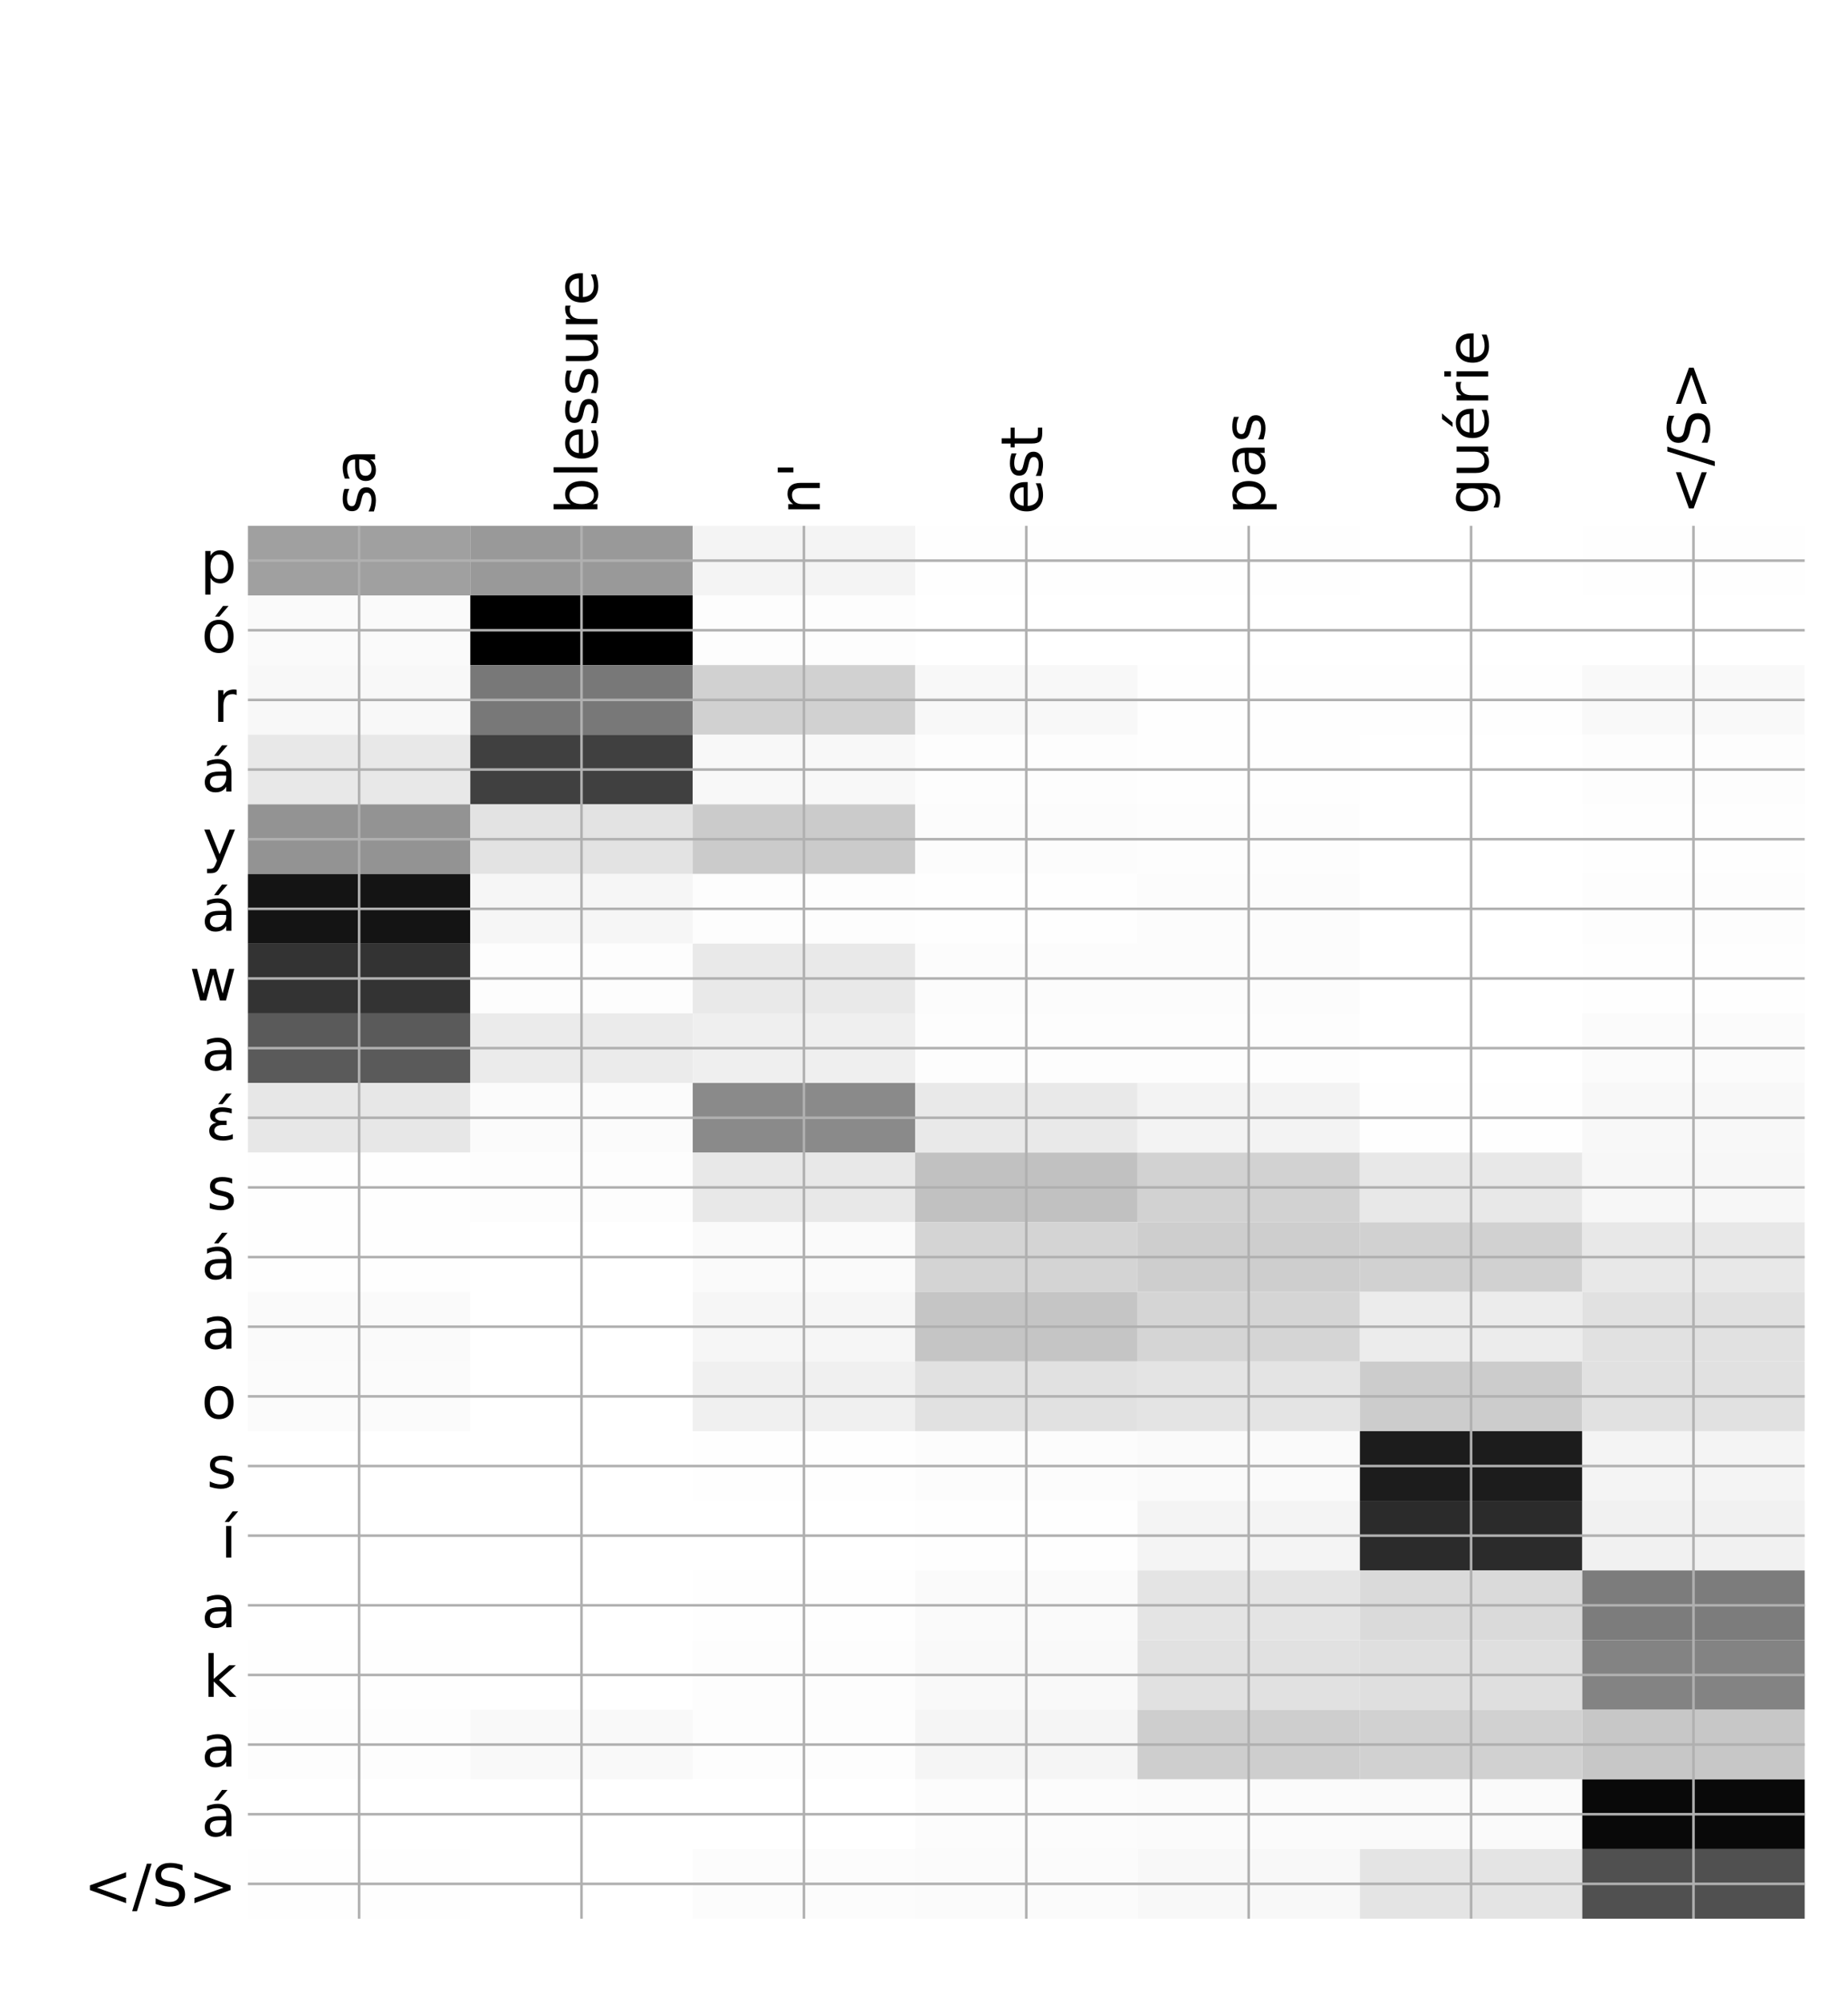 <?xml version="1.0" encoding="utf-8" standalone="no"?>
<!DOCTYPE svg PUBLIC "-//W3C//DTD SVG 1.1//EN"
  "http://www.w3.org/Graphics/SVG/1.1/DTD/svg11.dtd">
<!-- Created with matplotlib (http://matplotlib.org/) -->
<svg height="624pt" version="1.1" viewBox="0 0 576 624" width="576pt" xmlns="http://www.w3.org/2000/svg" xmlns:xlink="http://www.w3.org/1999/xlink">
 <defs>
  <style type="text/css">
*{stroke-linecap:butt;stroke-linejoin:round;}
  </style>
 </defs>
 <g id="figure_1">
  <g id="patch_1">
   <path d="M 0 624 
L 576 624 
L 576 0 
L 0 0 
z
" style="fill:#ffffff;"/>
  </g>
  <g id="axes_1">
   <g id="PolyCollection_1">
    <path clip-path="url(#p7e697a8b99)" d="M 77.275 163.782 
L 77.275 185.476 
L 146.593 185.476 
L 146.593 163.782 
L 77.275 163.782 
z
" style="fill:#a0a0a0;"/>
    <path clip-path="url(#p7e697a8b99)" d="M 146.593 163.782 
L 146.593 185.476 
L 215.911 185.476 
L 215.911 163.782 
L 146.593 163.782 
z
" style="fill:#999999;"/>
    <path clip-path="url(#p7e697a8b99)" d="M 215.911 163.782 
L 215.911 185.476 
L 285.229 185.476 
L 285.229 163.782 
L 215.911 163.782 
z
" style="fill:#f4f4f4;"/>
    <path clip-path="url(#p7e697a8b99)" d="M 285.229 163.782 
L 285.229 185.476 
L 354.546 185.476 
L 354.546 163.782 
L 285.229 163.782 
z
" style="fill:#fefefe;"/>
    <path clip-path="url(#p7e697a8b99)" d="M 354.546 163.782 
L 354.546 185.476 
L 423.864 185.476 
L 423.864 163.782 
L 354.546 163.782 
z
" style="fill:#fefefe;"/>
    <path clip-path="url(#p7e697a8b99)" d="M 423.864 163.782 
L 423.864 185.476 
L 493.182 185.476 
L 493.182 163.782 
L 423.864 163.782 
z
" style="fill:#ffffff;"/>
    <path clip-path="url(#p7e697a8b99)" d="M 493.182 163.782 
L 493.182 185.476 
L 562.5 185.476 
L 562.5 163.782 
L 493.182 163.782 
z
" style="fill:#fefefe;"/>
    <path clip-path="url(#p7e697a8b99)" d="M 77.275 185.476 
L 77.275 207.17 
L 146.593 207.17 
L 146.593 185.476 
L 77.275 185.476 
z
" style="fill:#fafafa;"/>
    <path clip-path="url(#p7e697a8b99)" d="M 146.593 185.476 
L 146.593 207.17 
L 215.911 207.17 
L 215.911 185.476 
L 146.593 185.476 
z
"/>
    <path clip-path="url(#p7e697a8b99)" d="M 215.911 185.476 
L 215.911 207.17 
L 285.229 207.17 
L 285.229 185.476 
L 215.911 185.476 
z
" style="fill:#fdfdfd;"/>
    <path clip-path="url(#p7e697a8b99)" d="M 285.229 185.476 
L 285.229 207.17 
L 354.546 207.17 
L 354.546 185.476 
L 285.229 185.476 
z
" style="fill:#ffffff;"/>
    <path clip-path="url(#p7e697a8b99)" d="M 354.546 185.476 
L 354.546 207.17 
L 423.864 207.17 
L 423.864 185.476 
L 354.546 185.476 
z
" style="fill:#ffffff;"/>
    <path clip-path="url(#p7e697a8b99)" d="M 423.864 185.476 
L 423.864 207.17 
L 493.182 207.17 
L 493.182 185.476 
L 423.864 185.476 
z
" style="fill:#ffffff;"/>
    <path clip-path="url(#p7e697a8b99)" d="M 493.182 185.476 
L 493.182 207.17 
L 562.5 207.17 
L 562.5 185.476 
L 493.182 185.476 
z
" style="fill:#ffffff;"/>
    <path clip-path="url(#p7e697a8b99)" d="M 77.275 207.17 
L 77.275 228.864 
L 146.593 228.864 
L 146.593 207.17 
L 77.275 207.17 
z
" style="fill:#f8f8f8;"/>
    <path clip-path="url(#p7e697a8b99)" d="M 146.593 207.17 
L 146.593 228.864 
L 215.911 228.864 
L 215.911 207.17 
L 146.593 207.17 
z
" style="fill:#787878;"/>
    <path clip-path="url(#p7e697a8b99)" d="M 215.911 207.17 
L 215.911 228.864 
L 285.229 228.864 
L 285.229 207.17 
L 215.911 207.17 
z
" style="fill:#d1d1d1;"/>
    <path clip-path="url(#p7e697a8b99)" d="M 285.229 207.17 
L 285.229 228.864 
L 354.546 228.864 
L 354.546 207.17 
L 285.229 207.17 
z
" style="fill:#f8f8f8;"/>
    <path clip-path="url(#p7e697a8b99)" d="M 354.546 207.17 
L 354.546 228.864 
L 423.864 228.864 
L 423.864 207.17 
L 354.546 207.17 
z
" style="fill:#fefefe;"/>
    <path clip-path="url(#p7e697a8b99)" d="M 423.864 207.17 
L 423.864 228.864 
L 493.182 228.864 
L 493.182 207.17 
L 423.864 207.17 
z
" style="fill:#fefefe;"/>
    <path clip-path="url(#p7e697a8b99)" d="M 493.182 207.17 
L 493.182 228.864 
L 562.5 228.864 
L 562.5 207.17 
L 493.182 207.17 
z
" style="fill:#f9f9f9;"/>
    <path clip-path="url(#p7e697a8b99)" d="M 77.275 228.864 
L 77.275 250.558 
L 146.593 250.558 
L 146.593 228.864 
L 77.275 228.864 
z
" style="fill:#e8e8e8;"/>
    <path clip-path="url(#p7e697a8b99)" d="M 146.593 228.864 
L 146.593 250.558 
L 215.911 250.558 
L 215.911 228.864 
L 146.593 228.864 
z
" style="fill:#404040;"/>
    <path clip-path="url(#p7e697a8b99)" d="M 215.911 228.864 
L 215.911 250.558 
L 285.229 250.558 
L 285.229 228.864 
L 215.911 228.864 
z
" style="fill:#f8f8f8;"/>
    <path clip-path="url(#p7e697a8b99)" d="M 285.229 228.864 
L 285.229 250.558 
L 354.546 250.558 
L 354.546 228.864 
L 285.229 228.864 
z
" style="fill:#fdfdfd;"/>
    <path clip-path="url(#p7e697a8b99)" d="M 354.546 228.864 
L 354.546 250.558 
L 423.864 250.558 
L 423.864 228.864 
L 354.546 228.864 
z
" style="fill:#fefefe;"/>
    <path clip-path="url(#p7e697a8b99)" d="M 423.864 228.864 
L 423.864 250.558 
L 493.182 250.558 
L 493.182 228.864 
L 423.864 228.864 
z
" style="fill:#ffffff;"/>
    <path clip-path="url(#p7e697a8b99)" d="M 493.182 228.864 
L 493.182 250.558 
L 562.5 250.558 
L 562.5 228.864 
L 493.182 228.864 
z
" style="fill:#fdfdfd;"/>
    <path clip-path="url(#p7e697a8b99)" d="M 77.275 250.558 
L 77.275 272.252 
L 146.593 272.252 
L 146.593 250.558 
L 77.275 250.558 
z
" style="fill:#939393;"/>
    <path clip-path="url(#p7e697a8b99)" d="M 146.593 250.558 
L 146.593 272.252 
L 215.911 272.252 
L 215.911 250.558 
L 146.593 250.558 
z
" style="fill:#e3e3e3;"/>
    <path clip-path="url(#p7e697a8b99)" d="M 215.911 250.558 
L 215.911 272.252 
L 285.229 272.252 
L 285.229 250.558 
L 215.911 250.558 
z
" style="fill:#cbcbcb;"/>
    <path clip-path="url(#p7e697a8b99)" d="M 285.229 250.558 
L 285.229 272.252 
L 354.546 272.252 
L 354.546 250.558 
L 285.229 250.558 
z
" style="fill:#fcfcfc;"/>
    <path clip-path="url(#p7e697a8b99)" d="M 354.546 250.558 
L 354.546 272.252 
L 423.864 272.252 
L 423.864 250.558 
L 354.546 250.558 
z
" style="fill:#fdfdfd;"/>
    <path clip-path="url(#p7e697a8b99)" d="M 423.864 250.558 
L 423.864 272.252 
L 493.182 272.252 
L 493.182 250.558 
L 423.864 250.558 
z
" style="fill:#ffffff;"/>
    <path clip-path="url(#p7e697a8b99)" d="M 493.182 250.558 
L 493.182 272.252 
L 562.5 272.252 
L 562.5 250.558 
L 493.182 250.558 
z
" style="fill:#fefefe;"/>
    <path clip-path="url(#p7e697a8b99)" d="M 77.275 272.252 
L 77.275 293.946 
L 146.593 293.946 
L 146.593 272.252 
L 77.275 272.252 
z
" style="fill:#141414;"/>
    <path clip-path="url(#p7e697a8b99)" d="M 146.593 272.252 
L 146.593 293.946 
L 215.911 293.946 
L 215.911 272.252 
L 146.593 272.252 
z
" style="fill:#f6f6f6;"/>
    <path clip-path="url(#p7e697a8b99)" d="M 215.911 272.252 
L 215.911 293.946 
L 285.229 293.946 
L 285.229 272.252 
L 215.911 272.252 
z
" style="fill:#fdfdfd;"/>
    <path clip-path="url(#p7e697a8b99)" d="M 285.229 272.252 
L 285.229 293.946 
L 354.546 293.946 
L 354.546 272.252 
L 285.229 272.252 
z
" style="fill:#fefefe;"/>
    <path clip-path="url(#p7e697a8b99)" d="M 354.546 272.252 
L 354.546 293.946 
L 423.864 293.946 
L 423.864 272.252 
L 354.546 272.252 
z
" style="fill:#fcfcfc;"/>
    <path clip-path="url(#p7e697a8b99)" d="M 423.864 272.252 
L 423.864 293.946 
L 493.182 293.946 
L 493.182 272.252 
L 423.864 272.252 
z
" style="fill:#ffffff;"/>
    <path clip-path="url(#p7e697a8b99)" d="M 493.182 272.252 
L 493.182 293.946 
L 562.5 293.946 
L 562.5 272.252 
L 493.182 272.252 
z
" style="fill:#fdfdfd;"/>
    <path clip-path="url(#p7e697a8b99)" d="M 77.275 293.946 
L 77.275 315.64 
L 146.593 315.64 
L 146.593 293.946 
L 77.275 293.946 
z
" style="fill:#333333;"/>
    <path clip-path="url(#p7e697a8b99)" d="M 146.593 293.946 
L 146.593 315.64 
L 215.911 315.64 
L 215.911 293.946 
L 146.593 293.946 
z
" style="fill:#fdfdfd;"/>
    <path clip-path="url(#p7e697a8b99)" d="M 215.911 293.946 
L 215.911 315.64 
L 285.229 315.64 
L 285.229 293.946 
L 215.911 293.946 
z
" style="fill:#e9e9e9;"/>
    <path clip-path="url(#p7e697a8b99)" d="M 285.229 293.946 
L 285.229 315.64 
L 354.546 315.64 
L 354.546 293.946 
L 285.229 293.946 
z
" style="fill:#fcfcfc;"/>
    <path clip-path="url(#p7e697a8b99)" d="M 354.546 293.946 
L 354.546 315.64 
L 423.864 315.64 
L 423.864 293.946 
L 354.546 293.946 
z
" style="fill:#fcfcfc;"/>
    <path clip-path="url(#p7e697a8b99)" d="M 423.864 293.946 
L 423.864 315.64 
L 493.182 315.64 
L 493.182 293.946 
L 423.864 293.946 
z
" style="fill:#ffffff;"/>
    <path clip-path="url(#p7e697a8b99)" d="M 493.182 293.946 
L 493.182 315.64 
L 562.5 315.64 
L 562.5 293.946 
L 493.182 293.946 
z
" style="fill:#fefefe;"/>
    <path clip-path="url(#p7e697a8b99)" d="M 77.275 315.64 
L 77.275 337.334 
L 146.593 337.334 
L 146.593 315.64 
L 77.275 315.64 
z
" style="fill:#5a5a5a;"/>
    <path clip-path="url(#p7e697a8b99)" d="M 146.593 315.64 
L 146.593 337.334 
L 215.911 337.334 
L 215.911 315.64 
L 146.593 315.64 
z
" style="fill:#ebebeb;"/>
    <path clip-path="url(#p7e697a8b99)" d="M 215.911 315.64 
L 215.911 337.334 
L 285.229 337.334 
L 285.229 315.64 
L 215.911 315.64 
z
" style="fill:#efefef;"/>
    <path clip-path="url(#p7e697a8b99)" d="M 285.229 315.64 
L 285.229 337.334 
L 354.546 337.334 
L 354.546 315.64 
L 285.229 315.64 
z
" style="fill:#fdfdfd;"/>
    <path clip-path="url(#p7e697a8b99)" d="M 354.546 315.64 
L 354.546 337.334 
L 423.864 337.334 
L 423.864 315.64 
L 354.546 315.64 
z
" style="fill:#fdfdfd;"/>
    <path clip-path="url(#p7e697a8b99)" d="M 423.864 315.64 
L 423.864 337.334 
L 493.182 337.334 
L 493.182 315.64 
L 423.864 315.64 
z
" style="fill:#ffffff;"/>
    <path clip-path="url(#p7e697a8b99)" d="M 493.182 315.64 
L 493.182 337.334 
L 562.5 337.334 
L 562.5 315.64 
L 493.182 315.64 
z
" style="fill:#fbfbfb;"/>
    <path clip-path="url(#p7e697a8b99)" d="M 77.275 337.334 
L 77.275 359.028 
L 146.593 359.028 
L 146.593 337.334 
L 77.275 337.334 
z
" style="fill:#e7e7e7;"/>
    <path clip-path="url(#p7e697a8b99)" d="M 146.593 337.334 
L 146.593 359.028 
L 215.911 359.028 
L 215.911 337.334 
L 146.593 337.334 
z
" style="fill:#fbfbfb;"/>
    <path clip-path="url(#p7e697a8b99)" d="M 215.911 337.334 
L 215.911 359.028 
L 285.229 359.028 
L 285.229 337.334 
L 215.911 337.334 
z
" style="fill:#8a8a8a;"/>
    <path clip-path="url(#p7e697a8b99)" d="M 285.229 337.334 
L 285.229 359.028 
L 354.546 359.028 
L 354.546 337.334 
L 285.229 337.334 
z
" style="fill:#e9e9e9;"/>
    <path clip-path="url(#p7e697a8b99)" d="M 354.546 337.334 
L 354.546 359.028 
L 423.864 359.028 
L 423.864 337.334 
L 354.546 337.334 
z
" style="fill:#f3f3f3;"/>
    <path clip-path="url(#p7e697a8b99)" d="M 423.864 337.334 
L 423.864 359.028 
L 493.182 359.028 
L 493.182 337.334 
L 423.864 337.334 
z
" style="fill:#fefefe;"/>
    <path clip-path="url(#p7e697a8b99)" d="M 493.182 337.334 
L 493.182 359.028 
L 562.5 359.028 
L 562.5 337.334 
L 493.182 337.334 
z
" style="fill:#f8f8f8;"/>
    <path clip-path="url(#p7e697a8b99)" d="M 77.275 359.028 
L 77.275 380.722 
L 146.593 380.722 
L 146.593 359.028 
L 77.275 359.028 
z
" style="fill:#fefefe;"/>
    <path clip-path="url(#p7e697a8b99)" d="M 146.593 359.028 
L 146.593 380.722 
L 215.911 380.722 
L 215.911 359.028 
L 146.593 359.028 
z
" style="fill:#fdfdfd;"/>
    <path clip-path="url(#p7e697a8b99)" d="M 215.911 359.028 
L 215.911 380.722 
L 285.229 380.722 
L 285.229 359.028 
L 215.911 359.028 
z
" style="fill:#e8e8e8;"/>
    <path clip-path="url(#p7e697a8b99)" d="M 285.229 359.028 
L 285.229 380.722 
L 354.546 380.722 
L 354.546 359.028 
L 285.229 359.028 
z
" style="fill:#c1c1c1;"/>
    <path clip-path="url(#p7e697a8b99)" d="M 354.546 359.028 
L 354.546 380.722 
L 423.864 380.722 
L 423.864 359.028 
L 354.546 359.028 
z
" style="fill:#d2d2d2;"/>
    <path clip-path="url(#p7e697a8b99)" d="M 423.864 359.028 
L 423.864 380.722 
L 493.182 380.722 
L 493.182 359.028 
L 423.864 359.028 
z
" style="fill:#e8e8e8;"/>
    <path clip-path="url(#p7e697a8b99)" d="M 493.182 359.028 
L 493.182 380.722 
L 562.5 380.722 
L 562.5 359.028 
L 493.182 359.028 
z
" style="fill:#f7f7f7;"/>
    <path clip-path="url(#p7e697a8b99)" d="M 77.275 380.722 
L 77.275 402.416 
L 146.593 402.416 
L 146.593 380.722 
L 77.275 380.722 
z
" style="fill:#fefefe;"/>
    <path clip-path="url(#p7e697a8b99)" d="M 146.593 380.722 
L 146.593 402.416 
L 215.911 402.416 
L 215.911 380.722 
L 146.593 380.722 
z
" style="fill:#ffffff;"/>
    <path clip-path="url(#p7e697a8b99)" d="M 215.911 380.722 
L 215.911 402.416 
L 285.229 402.416 
L 285.229 380.722 
L 215.911 380.722 
z
" style="fill:#fafafa;"/>
    <path clip-path="url(#p7e697a8b99)" d="M 285.229 380.722 
L 285.229 402.416 
L 354.546 402.416 
L 354.546 380.722 
L 285.229 380.722 
z
" style="fill:#d4d4d4;"/>
    <path clip-path="url(#p7e697a8b99)" d="M 354.546 380.722 
L 354.546 402.416 
L 423.864 402.416 
L 423.864 380.722 
L 354.546 380.722 
z
" style="fill:#cecece;"/>
    <path clip-path="url(#p7e697a8b99)" d="M 423.864 380.722 
L 423.864 402.416 
L 493.182 402.416 
L 493.182 380.722 
L 423.864 380.722 
z
" style="fill:#d1d1d1;"/>
    <path clip-path="url(#p7e697a8b99)" d="M 493.182 380.722 
L 493.182 402.416 
L 562.5 402.416 
L 562.5 380.722 
L 493.182 380.722 
z
" style="fill:#e8e8e8;"/>
    <path clip-path="url(#p7e697a8b99)" d="M 77.275 402.416 
L 77.275 424.11 
L 146.593 424.11 
L 146.593 402.416 
L 77.275 402.416 
z
" style="fill:#fafafa;"/>
    <path clip-path="url(#p7e697a8b99)" d="M 146.593 402.416 
L 146.593 424.11 
L 215.911 424.11 
L 215.911 402.416 
L 146.593 402.416 
z
" style="fill:#ffffff;"/>
    <path clip-path="url(#p7e697a8b99)" d="M 215.911 402.416 
L 215.911 424.11 
L 285.229 424.11 
L 285.229 402.416 
L 215.911 402.416 
z
" style="fill:#f6f6f6;"/>
    <path clip-path="url(#p7e697a8b99)" d="M 285.229 402.416 
L 285.229 424.11 
L 354.546 424.11 
L 354.546 402.416 
L 285.229 402.416 
z
" style="fill:#c5c5c5;"/>
    <path clip-path="url(#p7e697a8b99)" d="M 354.546 402.416 
L 354.546 424.11 
L 423.864 424.11 
L 423.864 402.416 
L 354.546 402.416 
z
" style="fill:#d5d5d5;"/>
    <path clip-path="url(#p7e697a8b99)" d="M 423.864 402.416 
L 423.864 424.11 
L 493.182 424.11 
L 493.182 402.416 
L 423.864 402.416 
z
" style="fill:#ececec;"/>
    <path clip-path="url(#p7e697a8b99)" d="M 493.182 402.416 
L 493.182 424.11 
L 562.5 424.11 
L 562.5 402.416 
L 493.182 402.416 
z
" style="fill:#e1e1e1;"/>
    <path clip-path="url(#p7e697a8b99)" d="M 77.275 424.11 
L 77.275 445.804 
L 146.593 445.804 
L 146.593 424.11 
L 77.275 424.11 
z
" style="fill:#fbfbfb;"/>
    <path clip-path="url(#p7e697a8b99)" d="M 146.593 424.11 
L 146.593 445.804 
L 215.911 445.804 
L 215.911 424.11 
L 146.593 424.11 
z
" style="fill:#ffffff;"/>
    <path clip-path="url(#p7e697a8b99)" d="M 215.911 424.11 
L 215.911 445.804 
L 285.229 445.804 
L 285.229 424.11 
L 215.911 424.11 
z
" style="fill:#f0f0f0;"/>
    <path clip-path="url(#p7e697a8b99)" d="M 285.229 424.11 
L 285.229 445.804 
L 354.546 445.804 
L 354.546 424.11 
L 285.229 424.11 
z
" style="fill:#e1e1e1;"/>
    <path clip-path="url(#p7e697a8b99)" d="M 354.546 424.11 
L 354.546 445.804 
L 423.864 445.804 
L 423.864 424.11 
L 354.546 424.11 
z
" style="fill:#e4e4e4;"/>
    <path clip-path="url(#p7e697a8b99)" d="M 423.864 424.11 
L 423.864 445.804 
L 493.182 445.804 
L 493.182 424.11 
L 423.864 424.11 
z
" style="fill:#cccccc;"/>
    <path clip-path="url(#p7e697a8b99)" d="M 493.182 424.11 
L 493.182 445.804 
L 562.5 445.804 
L 562.5 424.11 
L 493.182 424.11 
z
" style="fill:#e1e1e1;"/>
    <path clip-path="url(#p7e697a8b99)" d="M 77.275 445.804 
L 77.275 467.498 
L 146.593 467.498 
L 146.593 445.804 
L 77.275 445.804 
z
" style="fill:#ffffff;"/>
    <path clip-path="url(#p7e697a8b99)" d="M 146.593 445.804 
L 146.593 467.498 
L 215.911 467.498 
L 215.911 445.804 
L 146.593 445.804 
z
" style="fill:#ffffff;"/>
    <path clip-path="url(#p7e697a8b99)" d="M 215.911 445.804 
L 215.911 467.498 
L 285.229 467.498 
L 285.229 445.804 
L 215.911 445.804 
z
" style="fill:#fefefe;"/>
    <path clip-path="url(#p7e697a8b99)" d="M 285.229 445.804 
L 285.229 467.498 
L 354.546 467.498 
L 354.546 445.804 
L 285.229 445.804 
z
" style="fill:#fcfcfc;"/>
    <path clip-path="url(#p7e697a8b99)" d="M 354.546 445.804 
L 354.546 467.498 
L 423.864 467.498 
L 423.864 445.804 
L 354.546 445.804 
z
" style="fill:#fafafa;"/>
    <path clip-path="url(#p7e697a8b99)" d="M 423.864 445.804 
L 423.864 467.498 
L 493.182 467.498 
L 493.182 445.804 
L 423.864 445.804 
z
" style="fill:#1c1c1c;"/>
    <path clip-path="url(#p7e697a8b99)" d="M 493.182 445.804 
L 493.182 467.498 
L 562.5 467.498 
L 562.5 445.804 
L 493.182 445.804 
z
" style="fill:#f4f4f4;"/>
    <path clip-path="url(#p7e697a8b99)" d="M 77.275 467.498 
L 77.275 489.192 
L 146.593 489.192 
L 146.593 467.498 
L 77.275 467.498 
z
" style="fill:#ffffff;"/>
    <path clip-path="url(#p7e697a8b99)" d="M 146.593 467.498 
L 146.593 489.192 
L 215.911 489.192 
L 215.911 467.498 
L 146.593 467.498 
z
" style="fill:#ffffff;"/>
    <path clip-path="url(#p7e697a8b99)" d="M 215.911 467.498 
L 215.911 489.192 
L 285.229 489.192 
L 285.229 467.498 
L 215.911 467.498 
z
" style="fill:#ffffff;"/>
    <path clip-path="url(#p7e697a8b99)" d="M 285.229 467.498 
L 285.229 489.192 
L 354.546 489.192 
L 354.546 467.498 
L 285.229 467.498 
z
" style="fill:#fefefe;"/>
    <path clip-path="url(#p7e697a8b99)" d="M 354.546 467.498 
L 354.546 489.192 
L 423.864 489.192 
L 423.864 467.498 
L 354.546 467.498 
z
" style="fill:#f4f4f4;"/>
    <path clip-path="url(#p7e697a8b99)" d="M 423.864 467.498 
L 423.864 489.192 
L 493.182 489.192 
L 493.182 467.498 
L 423.864 467.498 
z
" style="fill:#2b2b2b;"/>
    <path clip-path="url(#p7e697a8b99)" d="M 493.182 467.498 
L 493.182 489.192 
L 562.5 489.192 
L 562.5 467.498 
L 493.182 467.498 
z
" style="fill:#f1f1f1;"/>
    <path clip-path="url(#p7e697a8b99)" d="M 77.275 489.192 
L 77.275 510.886 
L 146.593 510.886 
L 146.593 489.192 
L 77.275 489.192 
z
" style="fill:#ffffff;"/>
    <path clip-path="url(#p7e697a8b99)" d="M 146.593 489.192 
L 146.593 510.886 
L 215.911 510.886 
L 215.911 489.192 
L 146.593 489.192 
z
" style="fill:#ffffff;"/>
    <path clip-path="url(#p7e697a8b99)" d="M 215.911 489.192 
L 215.911 510.886 
L 285.229 510.886 
L 285.229 489.192 
L 215.911 489.192 
z
" style="fill:#fefefe;"/>
    <path clip-path="url(#p7e697a8b99)" d="M 285.229 489.192 
L 285.229 510.886 
L 354.546 510.886 
L 354.546 489.192 
L 285.229 489.192 
z
" style="fill:#fafafa;"/>
    <path clip-path="url(#p7e697a8b99)" d="M 354.546 489.192 
L 354.546 510.886 
L 423.864 510.886 
L 423.864 489.192 
L 354.546 489.192 
z
" style="fill:#e4e4e4;"/>
    <path clip-path="url(#p7e697a8b99)" d="M 423.864 489.192 
L 423.864 510.886 
L 493.182 510.886 
L 493.182 489.192 
L 423.864 489.192 
z
" style="fill:#dadada;"/>
    <path clip-path="url(#p7e697a8b99)" d="M 493.182 489.192 
L 493.182 510.886 
L 562.5 510.886 
L 562.5 489.192 
L 493.182 489.192 
z
" style="fill:#7c7c7c;"/>
    <path clip-path="url(#p7e697a8b99)" d="M 77.275 510.886 
L 77.275 532.58 
L 146.593 532.58 
L 146.593 510.886 
L 77.275 510.886 
z
" style="fill:#fefefe;"/>
    <path clip-path="url(#p7e697a8b99)" d="M 146.593 510.886 
L 146.593 532.58 
L 215.911 532.58 
L 215.911 510.886 
L 146.593 510.886 
z
" style="fill:#ffffff;"/>
    <path clip-path="url(#p7e697a8b99)" d="M 215.911 510.886 
L 215.911 532.58 
L 285.229 532.58 
L 285.229 510.886 
L 215.911 510.886 
z
" style="fill:#fdfdfd;"/>
    <path clip-path="url(#p7e697a8b99)" d="M 285.229 510.886 
L 285.229 532.58 
L 354.546 532.58 
L 354.546 510.886 
L 285.229 510.886 
z
" style="fill:#f9f9f9;"/>
    <path clip-path="url(#p7e697a8b99)" d="M 354.546 510.886 
L 354.546 532.58 
L 423.864 532.58 
L 423.864 510.886 
L 354.546 510.886 
z
" style="fill:#e1e1e1;"/>
    <path clip-path="url(#p7e697a8b99)" d="M 423.864 510.886 
L 423.864 532.58 
L 493.182 532.58 
L 493.182 510.886 
L 423.864 510.886 
z
" style="fill:#dfdfdf;"/>
    <path clip-path="url(#p7e697a8b99)" d="M 493.182 510.886 
L 493.182 532.58 
L 562.5 532.58 
L 562.5 510.886 
L 493.182 510.886 
z
" style="fill:#838383;"/>
    <path clip-path="url(#p7e697a8b99)" d="M 77.275 532.58 
L 77.275 554.274 
L 146.593 554.274 
L 146.593 532.58 
L 77.275 532.58 
z
" style="fill:#fdfdfd;"/>
    <path clip-path="url(#p7e697a8b99)" d="M 146.593 532.58 
L 146.593 554.274 
L 215.911 554.274 
L 215.911 532.58 
L 146.593 532.58 
z
" style="fill:#f9f9f9;"/>
    <path clip-path="url(#p7e697a8b99)" d="M 215.911 532.58 
L 215.911 554.274 
L 285.229 554.274 
L 285.229 532.58 
L 215.911 532.58 
z
" style="fill:#fdfdfd;"/>
    <path clip-path="url(#p7e697a8b99)" d="M 285.229 532.58 
L 285.229 554.274 
L 354.546 554.274 
L 354.546 532.58 
L 285.229 532.58 
z
" style="fill:#f5f5f5;"/>
    <path clip-path="url(#p7e697a8b99)" d="M 354.546 532.58 
L 354.546 554.274 
L 423.864 554.274 
L 423.864 532.58 
L 354.546 532.58 
z
" style="fill:#cecece;"/>
    <path clip-path="url(#p7e697a8b99)" d="M 423.864 532.58 
L 423.864 554.274 
L 493.182 554.274 
L 493.182 532.58 
L 423.864 532.58 
z
" style="fill:#d1d1d1;"/>
    <path clip-path="url(#p7e697a8b99)" d="M 493.182 532.58 
L 493.182 554.274 
L 562.5 554.274 
L 562.5 532.58 
L 493.182 532.58 
z
" style="fill:#c7c7c7;"/>
    <path clip-path="url(#p7e697a8b99)" d="M 77.275 554.274 
L 77.275 575.968 
L 146.593 575.968 
L 146.593 554.274 
L 77.275 554.274 
z
" style="fill:#ffffff;"/>
    <path clip-path="url(#p7e697a8b99)" d="M 146.593 554.274 
L 146.593 575.968 
L 215.911 575.968 
L 215.911 554.274 
L 146.593 554.274 
z
" style="fill:#ffffff;"/>
    <path clip-path="url(#p7e697a8b99)" d="M 215.911 554.274 
L 215.911 575.968 
L 285.229 575.968 
L 285.229 554.274 
L 215.911 554.274 
z
" style="fill:#ffffff;"/>
    <path clip-path="url(#p7e697a8b99)" d="M 285.229 554.274 
L 285.229 575.968 
L 354.546 575.968 
L 354.546 554.274 
L 285.229 554.274 
z
" style="fill:#fcfcfc;"/>
    <path clip-path="url(#p7e697a8b99)" d="M 354.546 554.274 
L 354.546 575.968 
L 423.864 575.968 
L 423.864 554.274 
L 354.546 554.274 
z
" style="fill:#fbfbfb;"/>
    <path clip-path="url(#p7e697a8b99)" d="M 423.864 554.274 
L 423.864 575.968 
L 493.182 575.968 
L 493.182 554.274 
L 423.864 554.274 
z
" style="fill:#fafafa;"/>
    <path clip-path="url(#p7e697a8b99)" d="M 493.182 554.274 
L 493.182 575.968 
L 562.5 575.968 
L 562.5 554.274 
L 493.182 554.274 
z
" style="fill:#090909;"/>
    <path clip-path="url(#p7e697a8b99)" d="M 77.275 575.968 
L 77.275 597.662 
L 146.593 597.662 
L 146.593 575.968 
L 77.275 575.968 
z
" style="fill:#fefefe;"/>
    <path clip-path="url(#p7e697a8b99)" d="M 146.593 575.968 
L 146.593 597.662 
L 215.911 597.662 
L 215.911 575.968 
L 146.593 575.968 
z
" style="fill:#ffffff;"/>
    <path clip-path="url(#p7e697a8b99)" d="M 215.911 575.968 
L 215.911 597.662 
L 285.229 597.662 
L 285.229 575.968 
L 215.911 575.968 
z
" style="fill:#fcfcfc;"/>
    <path clip-path="url(#p7e697a8b99)" d="M 285.229 575.968 
L 285.229 597.662 
L 354.546 597.662 
L 354.546 575.968 
L 285.229 575.968 
z
" style="fill:#fbfbfb;"/>
    <path clip-path="url(#p7e697a8b99)" d="M 354.546 575.968 
L 354.546 597.662 
L 423.864 597.662 
L 423.864 575.968 
L 354.546 575.968 
z
" style="fill:#f8f8f8;"/>
    <path clip-path="url(#p7e697a8b99)" d="M 423.864 575.968 
L 423.864 597.662 
L 493.182 597.662 
L 493.182 575.968 
L 423.864 575.968 
z
" style="fill:#e4e4e4;"/>
    <path clip-path="url(#p7e697a8b99)" d="M 493.182 575.968 
L 493.182 597.662 
L 562.5 597.662 
L 562.5 575.968 
L 493.182 575.968 
z
" style="fill:#505050;"/>
   </g>
   <g id="matplotlib.axis_1">
    <g id="xtick_1">
     <g id="line2d_1">
      <path clip-path="url(#p7e697a8b99)" d="M 111.934 597.662 
L 111.934 163.782 
" style="fill:none;stroke:#b0b0b0;stroke-linecap:square;stroke-width:0.8;"/>
     </g>
     <g id="line2d_2"/>
     <g id="text_1">
      <!-- sa -->
      <defs>
       <path d="M 44.281 53.078 
L 44.281 44.578 
Q 40.484 46.531 36.375 47.5 
Q 32.281 48.484 27.875 48.484 
Q 21.188 48.484 17.844 46.438 
Q 14.5 44.391 14.5 40.281 
Q 14.5 37.156 16.891 35.375 
Q 19.281 33.594 26.516 31.984 
L 29.594 31.297 
Q 39.156 29.25 43.188 25.516 
Q 47.219 21.781 47.219 15.094 
Q 47.219 7.469 41.188 3.016 
Q 35.156 -1.422 24.609 -1.422 
Q 20.219 -1.422 15.453 -0.562 
Q 10.688 0.297 5.422 2 
L 5.422 11.281 
Q 10.406 8.688 15.234 7.391 
Q 20.062 6.109 24.812 6.109 
Q 31.156 6.109 34.562 8.281 
Q 37.984 10.453 37.984 14.406 
Q 37.984 18.062 35.516 20.016 
Q 33.062 21.969 24.703 23.781 
L 21.578 24.516 
Q 13.234 26.266 9.516 29.906 
Q 5.812 33.547 5.812 39.891 
Q 5.812 47.609 11.281 51.797 
Q 16.75 56 26.812 56 
Q 31.781 56 36.172 55.266 
Q 40.578 54.547 44.281 53.078 
z
" id="DejaVuSans-73"/>
       <path d="M 34.281 27.484 
Q 23.391 27.484 19.188 25 
Q 14.984 22.516 14.984 16.5 
Q 14.984 11.719 18.141 8.906 
Q 21.297 6.109 26.703 6.109 
Q 34.188 6.109 38.703 11.406 
Q 43.219 16.703 43.219 25.484 
L 43.219 27.484 
z
M 52.203 31.203 
L 52.203 0 
L 43.219 0 
L 43.219 8.297 
Q 40.141 3.328 35.547 0.953 
Q 30.953 -1.422 24.312 -1.422 
Q 15.922 -1.422 10.953 3.297 
Q 6 8.016 6 15.922 
Q 6 25.141 12.172 29.828 
Q 18.359 34.516 30.609 34.516 
L 43.219 34.516 
L 43.219 35.406 
Q 43.219 41.609 39.141 45 
Q 35.062 48.391 27.688 48.391 
Q 23 48.391 18.547 47.266 
Q 14.109 46.141 10.016 43.891 
L 10.016 52.203 
Q 14.938 54.109 19.578 55.047 
Q 24.219 56 28.609 56 
Q 40.484 56 46.344 49.844 
Q 52.203 43.703 52.203 31.203 
z
" id="DejaVuSans-61"/>
      </defs>
      <g transform="translate(116.901 160.282)rotate(-90)scale(0.18 -0.18)">
       <use xlink:href="#DejaVuSans-73"/>
       <use x="52.1" xlink:href="#DejaVuSans-61"/>
      </g>
     </g>
    </g>
    <g id="xtick_2">
     <g id="line2d_3">
      <path clip-path="url(#p7e697a8b99)" d="M 181.252 597.662 
L 181.252 163.782 
" style="fill:none;stroke:#b0b0b0;stroke-linecap:square;stroke-width:0.8;"/>
     </g>
     <g id="line2d_4"/>
     <g id="text_2">
      <!-- blessure -->
      <defs>
       <path d="M 48.688 27.297 
Q 48.688 37.203 44.609 42.844 
Q 40.531 48.484 33.406 48.484 
Q 26.266 48.484 22.188 42.844 
Q 18.109 37.203 18.109 27.297 
Q 18.109 17.391 22.188 11.75 
Q 26.266 6.109 33.406 6.109 
Q 40.531 6.109 44.609 11.75 
Q 48.688 17.391 48.688 27.297 
z
M 18.109 46.391 
Q 20.953 51.266 25.266 53.625 
Q 29.594 56 35.594 56 
Q 45.562 56 51.781 48.094 
Q 58.016 40.188 58.016 27.297 
Q 58.016 14.406 51.781 6.484 
Q 45.562 -1.422 35.594 -1.422 
Q 29.594 -1.422 25.266 0.953 
Q 20.953 3.328 18.109 8.203 
L 18.109 0 
L 9.078 0 
L 9.078 75.984 
L 18.109 75.984 
z
" id="DejaVuSans-62"/>
       <path d="M 9.422 75.984 
L 18.406 75.984 
L 18.406 0 
L 9.422 0 
z
" id="DejaVuSans-6c"/>
       <path d="M 56.203 29.594 
L 56.203 25.203 
L 14.891 25.203 
Q 15.484 15.922 20.484 11.062 
Q 25.484 6.203 34.422 6.203 
Q 39.594 6.203 44.453 7.469 
Q 49.312 8.734 54.109 11.281 
L 54.109 2.781 
Q 49.266 0.734 44.188 -0.344 
Q 39.109 -1.422 33.891 -1.422 
Q 20.797 -1.422 13.156 6.188 
Q 5.516 13.812 5.516 26.812 
Q 5.516 40.234 12.766 48.109 
Q 20.016 56 32.328 56 
Q 43.359 56 49.781 48.891 
Q 56.203 41.797 56.203 29.594 
z
M 47.219 32.234 
Q 47.125 39.594 43.094 43.984 
Q 39.062 48.391 32.422 48.391 
Q 24.906 48.391 20.391 44.141 
Q 15.875 39.891 15.188 32.172 
z
" id="DejaVuSans-65"/>
       <path d="M 8.5 21.578 
L 8.5 54.688 
L 17.484 54.688 
L 17.484 21.922 
Q 17.484 14.156 20.5 10.266 
Q 23.531 6.391 29.594 6.391 
Q 36.859 6.391 41.078 11.031 
Q 45.312 15.672 45.312 23.688 
L 45.312 54.688 
L 54.297 54.688 
L 54.297 0 
L 45.312 0 
L 45.312 8.406 
Q 42.047 3.422 37.719 1 
Q 33.406 -1.422 27.688 -1.422 
Q 18.266 -1.422 13.375 4.438 
Q 8.5 10.297 8.5 21.578 
z
M 31.109 56 
z
" id="DejaVuSans-75"/>
       <path d="M 41.109 46.297 
Q 39.594 47.172 37.812 47.578 
Q 36.031 48 33.891 48 
Q 26.266 48 22.188 43.047 
Q 18.109 38.094 18.109 28.812 
L 18.109 0 
L 9.078 0 
L 9.078 54.688 
L 18.109 54.688 
L 18.109 46.188 
Q 20.953 51.172 25.484 53.578 
Q 30.031 56 36.531 56 
Q 37.453 56 38.578 55.875 
Q 39.703 55.766 41.062 55.516 
z
" id="DejaVuSans-72"/>
      </defs>
      <g transform="translate(186.219 160.282)rotate(-90)scale(0.18 -0.18)">
       <use xlink:href="#DejaVuSans-62"/>
       <use x="63.477" xlink:href="#DejaVuSans-6c"/>
       <use x="91.26" xlink:href="#DejaVuSans-65"/>
       <use x="152.783" xlink:href="#DejaVuSans-73"/>
       <use x="204.883" xlink:href="#DejaVuSans-73"/>
       <use x="256.982" xlink:href="#DejaVuSans-75"/>
       <use x="320.361" xlink:href="#DejaVuSans-72"/>
       <use x="361.443" xlink:href="#DejaVuSans-65"/>
      </g>
     </g>
    </g>
    <g id="xtick_3">
     <g id="line2d_5">
      <path clip-path="url(#p7e697a8b99)" d="M 250.57 597.662 
L 250.57 163.782 
" style="fill:none;stroke:#b0b0b0;stroke-linecap:square;stroke-width:0.8;"/>
     </g>
     <g id="line2d_6"/>
     <g id="text_3">
      <!-- n' -->
      <defs>
       <path d="M 54.891 33.016 
L 54.891 0 
L 45.906 0 
L 45.906 32.719 
Q 45.906 40.484 42.875 44.328 
Q 39.844 48.188 33.797 48.188 
Q 26.516 48.188 22.312 43.547 
Q 18.109 38.922 18.109 30.906 
L 18.109 0 
L 9.078 0 
L 9.078 54.688 
L 18.109 54.688 
L 18.109 46.188 
Q 21.344 51.125 25.703 53.562 
Q 30.078 56 35.797 56 
Q 45.219 56 50.047 50.172 
Q 54.891 44.344 54.891 33.016 
z
" id="DejaVuSans-6e"/>
       <path d="M 17.922 72.906 
L 17.922 45.797 
L 9.625 45.797 
L 9.625 72.906 
z
" id="DejaVuSans-27"/>
      </defs>
      <g transform="translate(255.537 160.282)rotate(-90)scale(0.18 -0.18)">
       <use xlink:href="#DejaVuSans-6e"/>
       <use x="63.379" xlink:href="#DejaVuSans-27"/>
      </g>
     </g>
    </g>
    <g id="xtick_4">
     <g id="line2d_7">
      <path clip-path="url(#p7e697a8b99)" d="M 319.887 597.662 
L 319.887 163.782 
" style="fill:none;stroke:#b0b0b0;stroke-linecap:square;stroke-width:0.8;"/>
     </g>
     <g id="line2d_8"/>
     <g id="text_4">
      <!-- est -->
      <defs>
       <path d="M 18.312 70.219 
L 18.312 54.688 
L 36.812 54.688 
L 36.812 47.703 
L 18.312 47.703 
L 18.312 18.016 
Q 18.312 11.328 20.141 9.422 
Q 21.969 7.516 27.594 7.516 
L 36.812 7.516 
L 36.812 0 
L 27.594 0 
Q 17.188 0 13.234 3.875 
Q 9.281 7.766 9.281 18.016 
L 9.281 47.703 
L 2.688 47.703 
L 2.688 54.688 
L 9.281 54.688 
L 9.281 70.219 
z
" id="DejaVuSans-74"/>
      </defs>
      <g transform="translate(324.854 160.282)rotate(-90)scale(0.18 -0.18)">
       <use xlink:href="#DejaVuSans-65"/>
       <use x="61.523" xlink:href="#DejaVuSans-73"/>
       <use x="113.623" xlink:href="#DejaVuSans-74"/>
      </g>
     </g>
    </g>
    <g id="xtick_5">
     <g id="line2d_9">
      <path clip-path="url(#p7e697a8b99)" d="M 389.205 597.662 
L 389.205 163.782 
" style="fill:none;stroke:#b0b0b0;stroke-linecap:square;stroke-width:0.8;"/>
     </g>
     <g id="line2d_10"/>
     <g id="text_5">
      <!-- pas -->
      <defs>
       <path d="M 18.109 8.203 
L 18.109 -20.797 
L 9.078 -20.797 
L 9.078 54.688 
L 18.109 54.688 
L 18.109 46.391 
Q 20.953 51.266 25.266 53.625 
Q 29.594 56 35.594 56 
Q 45.562 56 51.781 48.094 
Q 58.016 40.188 58.016 27.297 
Q 58.016 14.406 51.781 6.484 
Q 45.562 -1.422 35.594 -1.422 
Q 29.594 -1.422 25.266 0.953 
Q 20.953 3.328 18.109 8.203 
z
M 48.688 27.297 
Q 48.688 37.203 44.609 42.844 
Q 40.531 48.484 33.406 48.484 
Q 26.266 48.484 22.188 42.844 
Q 18.109 37.203 18.109 27.297 
Q 18.109 17.391 22.188 11.75 
Q 26.266 6.109 33.406 6.109 
Q 40.531 6.109 44.609 11.75 
Q 48.688 17.391 48.688 27.297 
z
" id="DejaVuSans-70"/>
      </defs>
      <g transform="translate(394.172 160.282)rotate(-90)scale(0.18 -0.18)">
       <use xlink:href="#DejaVuSans-70"/>
       <use x="63.477" xlink:href="#DejaVuSans-61"/>
       <use x="124.756" xlink:href="#DejaVuSans-73"/>
      </g>
     </g>
    </g>
    <g id="xtick_6">
     <g id="line2d_11">
      <path clip-path="url(#p7e697a8b99)" d="M 458.523 597.662 
L 458.523 163.782 
" style="fill:none;stroke:#b0b0b0;stroke-linecap:square;stroke-width:0.8;"/>
     </g>
     <g id="line2d_12"/>
     <g id="text_6">
      <!-- guérie -->
      <defs>
       <path d="M 45.406 27.984 
Q 45.406 37.75 41.375 43.109 
Q 37.359 48.484 30.078 48.484 
Q 22.859 48.484 18.828 43.109 
Q 14.797 37.75 14.797 27.984 
Q 14.797 18.266 18.828 12.891 
Q 22.859 7.516 30.078 7.516 
Q 37.359 7.516 41.375 12.891 
Q 45.406 18.266 45.406 27.984 
z
M 54.391 6.781 
Q 54.391 -7.172 48.188 -13.984 
Q 42 -20.797 29.203 -20.797 
Q 24.469 -20.797 20.266 -20.094 
Q 16.062 -19.391 12.109 -17.922 
L 12.109 -9.188 
Q 16.062 -11.328 19.922 -12.344 
Q 23.781 -13.375 27.781 -13.375 
Q 36.625 -13.375 41.016 -8.766 
Q 45.406 -4.156 45.406 5.172 
L 45.406 9.625 
Q 42.625 4.781 38.281 2.391 
Q 33.938 0 27.875 0 
Q 17.828 0 11.672 7.656 
Q 5.516 15.328 5.516 27.984 
Q 5.516 40.672 11.672 48.328 
Q 17.828 56 27.875 56 
Q 33.938 56 38.281 53.609 
Q 42.625 51.219 45.406 46.391 
L 45.406 54.688 
L 54.391 54.688 
z
" id="DejaVuSans-67"/>
       <path d="M 56.203 29.594 
L 56.203 25.203 
L 14.891 25.203 
Q 15.484 15.922 20.484 11.062 
Q 25.484 6.203 34.422 6.203 
Q 39.594 6.203 44.453 7.469 
Q 49.312 8.734 54.109 11.281 
L 54.109 2.781 
Q 49.266 0.734 44.188 -0.344 
Q 39.109 -1.422 33.891 -1.422 
Q 20.797 -1.422 13.156 6.188 
Q 5.516 13.812 5.516 26.812 
Q 5.516 40.234 12.766 48.109 
Q 20.016 56 32.328 56 
Q 43.359 56 49.781 48.891 
Q 56.203 41.797 56.203 29.594 
z
M 47.219 32.234 
Q 47.125 39.594 43.094 43.984 
Q 39.062 48.391 32.422 48.391 
Q 24.906 48.391 20.391 44.141 
Q 15.875 39.891 15.188 32.172 
z
M 38.531 79.984 
L 48.25 79.984 
L 32.344 61.625 
L 24.859 61.625 
z
" id="DejaVuSans-e9"/>
       <path d="M 9.422 54.688 
L 18.406 54.688 
L 18.406 0 
L 9.422 0 
z
M 9.422 75.984 
L 18.406 75.984 
L 18.406 64.594 
L 9.422 64.594 
z
" id="DejaVuSans-69"/>
      </defs>
      <g transform="translate(463.85 160.282)rotate(-90)scale(0.18 -0.18)">
       <use xlink:href="#DejaVuSans-67"/>
       <use x="63.477" xlink:href="#DejaVuSans-75"/>
       <use x="126.855" xlink:href="#DejaVuSans-e9"/>
       <use x="188.379" xlink:href="#DejaVuSans-72"/>
       <use x="229.492" xlink:href="#DejaVuSans-69"/>
       <use x="257.275" xlink:href="#DejaVuSans-65"/>
      </g>
     </g>
    </g>
    <g id="xtick_7">
     <g id="line2d_13">
      <path clip-path="url(#p7e697a8b99)" d="M 527.841 597.662 
L 527.841 163.782 
" style="fill:none;stroke:#b0b0b0;stroke-linecap:square;stroke-width:0.8;"/>
     </g>
     <g id="line2d_14"/>
     <g id="text_7">
      <!-- &lt;/S&gt; -->
      <defs>
       <path d="M 73.188 49.219 
L 22.797 31.297 
L 73.188 13.484 
L 73.188 4.594 
L 10.594 27.297 
L 10.594 35.406 
L 73.188 58.109 
z
" id="DejaVuSans-3c"/>
       <path d="M 25.391 72.906 
L 33.688 72.906 
L 8.297 -9.281 
L 0 -9.281 
z
" id="DejaVuSans-2f"/>
       <path d="M 53.516 70.516 
L 53.516 60.891 
Q 47.906 63.578 42.922 64.891 
Q 37.938 66.219 33.297 66.219 
Q 25.25 66.219 20.875 63.094 
Q 16.5 59.969 16.5 54.203 
Q 16.5 49.359 19.406 46.891 
Q 22.312 44.438 30.422 42.922 
L 36.375 41.703 
Q 47.406 39.594 52.656 34.297 
Q 57.906 29 57.906 20.125 
Q 57.906 9.516 50.797 4.047 
Q 43.703 -1.422 29.984 -1.422 
Q 24.812 -1.422 18.969 -0.25 
Q 13.141 0.922 6.891 3.219 
L 6.891 13.375 
Q 12.891 10.016 18.656 8.297 
Q 24.422 6.594 29.984 6.594 
Q 38.422 6.594 43.016 9.906 
Q 47.609 13.234 47.609 19.391 
Q 47.609 24.75 44.312 27.781 
Q 41.016 30.812 33.5 32.328 
L 27.484 33.5 
Q 16.453 35.688 11.516 40.375 
Q 6.594 45.062 6.594 53.422 
Q 6.594 63.094 13.406 68.656 
Q 20.219 74.219 32.172 74.219 
Q 37.312 74.219 42.625 73.281 
Q 47.953 72.359 53.516 70.516 
z
" id="DejaVuSans-53"/>
       <path d="M 10.594 49.219 
L 10.594 58.109 
L 73.188 35.406 
L 73.188 27.297 
L 10.594 4.594 
L 10.594 13.484 
L 60.891 31.297 
z
" id="DejaVuSans-3e"/>
      </defs>
      <g transform="translate(532.808 160.282)rotate(-90)scale(0.18 -0.18)">
       <use xlink:href="#DejaVuSans-3c"/>
       <use x="83.789" xlink:href="#DejaVuSans-2f"/>
       <use x="117.48" xlink:href="#DejaVuSans-53"/>
       <use x="180.957" xlink:href="#DejaVuSans-3e"/>
      </g>
     </g>
    </g>
   </g>
   <g id="matplotlib.axis_2">
    <g id="ytick_1">
     <g id="line2d_15">
      <path clip-path="url(#p7e697a8b99)" d="M 77.275 174.629 
L 562.5 174.629 
" style="fill:none;stroke:#b0b0b0;stroke-linecap:square;stroke-width:0.8;"/>
     </g>
     <g id="line2d_16"/>
     <g id="text_8">
      <!-- p -->
      <g transform="translate(62.348 181.468)scale(0.18 -0.18)">
       <use xlink:href="#DejaVuSans-70"/>
      </g>
     </g>
    </g>
    <g id="ytick_2">
     <g id="line2d_17">
      <path clip-path="url(#p7e697a8b99)" d="M 77.275 196.323 
L 562.5 196.323 
" style="fill:none;stroke:#b0b0b0;stroke-linecap:square;stroke-width:0.8;"/>
     </g>
     <g id="line2d_18"/>
     <g id="text_9">
      <!-- ó -->
      <defs>
       <path d="M 30.609 48.391 
Q 23.391 48.391 19.188 42.75 
Q 14.984 37.109 14.984 27.297 
Q 14.984 17.484 19.156 11.844 
Q 23.344 6.203 30.609 6.203 
Q 37.797 6.203 41.984 11.859 
Q 46.188 17.531 46.188 27.297 
Q 46.188 37.016 41.984 42.703 
Q 37.797 48.391 30.609 48.391 
z
M 30.609 56 
Q 42.328 56 49.016 48.375 
Q 55.719 40.766 55.719 27.297 
Q 55.719 13.875 49.016 6.219 
Q 42.328 -1.422 30.609 -1.422 
Q 18.844 -1.422 12.172 6.219 
Q 5.516 13.875 5.516 27.297 
Q 5.516 40.766 12.172 48.375 
Q 18.844 56 30.609 56 
z
M 37.406 79.984 
L 47.125 79.984 
L 31.219 61.625 
L 23.734 61.625 
z
" id="DejaVuSans-f3"/>
      </defs>
      <g transform="translate(62.761 203.162)scale(0.18 -0.18)">
       <use xlink:href="#DejaVuSans-f3"/>
      </g>
     </g>
    </g>
    <g id="ytick_3">
     <g id="line2d_19">
      <path clip-path="url(#p7e697a8b99)" d="M 77.275 218.017 
L 562.5 218.017 
" style="fill:none;stroke:#b0b0b0;stroke-linecap:square;stroke-width:0.8;"/>
     </g>
     <g id="line2d_20"/>
     <g id="text_10">
      <!-- r -->
      <g transform="translate(66.375 224.856)scale(0.18 -0.18)">
       <use xlink:href="#DejaVuSans-72"/>
      </g>
     </g>
    </g>
    <g id="ytick_4">
     <g id="line2d_21">
      <path clip-path="url(#p7e697a8b99)" d="M 77.275 239.711 
L 562.5 239.711 
" style="fill:none;stroke:#b0b0b0;stroke-linecap:square;stroke-width:0.8;"/>
     </g>
     <g id="line2d_22"/>
     <g id="text_11">
      <!-- á -->
      <defs>
       <path d="M 34.281 27.484 
Q 23.391 27.484 19.188 25 
Q 14.984 22.516 14.984 16.5 
Q 14.984 11.719 18.141 8.906 
Q 21.297 6.109 26.703 6.109 
Q 34.188 6.109 38.703 11.406 
Q 43.219 16.703 43.219 25.484 
L 43.219 27.484 
z
M 52.203 31.203 
L 52.203 0 
L 43.219 0 
L 43.219 8.297 
Q 40.141 3.328 35.547 0.953 
Q 30.953 -1.422 24.312 -1.422 
Q 15.922 -1.422 10.953 3.297 
Q 6 8.016 6 15.922 
Q 6 25.141 12.172 29.828 
Q 18.359 34.516 30.609 34.516 
L 43.219 34.516 
L 43.219 35.406 
Q 43.219 41.609 39.141 45 
Q 35.062 48.391 27.688 48.391 
Q 23 48.391 18.547 47.266 
Q 14.109 46.141 10.016 43.891 
L 10.016 52.203 
Q 14.938 54.109 19.578 55.047 
Q 24.219 56 28.609 56 
Q 40.484 56 46.344 49.844 
Q 52.203 43.703 52.203 31.203 
z
M 35.781 79.984 
L 45.5 79.984 
L 29.594 61.625 
L 22.109 61.625 
z
" id="DejaVuSans-e1"/>
      </defs>
      <g transform="translate(62.744 246.55)scale(0.18 -0.18)">
       <use xlink:href="#DejaVuSans-e1"/>
      </g>
     </g>
    </g>
    <g id="ytick_5">
     <g id="line2d_23">
      <path clip-path="url(#p7e697a8b99)" d="M 77.275 261.405 
L 562.5 261.405 
" style="fill:none;stroke:#b0b0b0;stroke-linecap:square;stroke-width:0.8;"/>
     </g>
     <g id="line2d_24"/>
     <g id="text_12">
      <!-- y -->
      <defs>
       <path d="M 32.172 -5.078 
Q 28.375 -14.844 24.75 -17.812 
Q 21.141 -20.797 15.094 -20.797 
L 7.906 -20.797 
L 7.906 -13.281 
L 13.188 -13.281 
Q 16.891 -13.281 18.938 -11.516 
Q 21 -9.766 23.484 -3.219 
L 25.094 0.875 
L 2.984 54.688 
L 12.5 54.688 
L 29.594 11.922 
L 46.688 54.688 
L 56.203 54.688 
z
" id="DejaVuSans-79"/>
      </defs>
      <g transform="translate(63.121 268.244)scale(0.18 -0.18)">
       <use xlink:href="#DejaVuSans-79"/>
      </g>
     </g>
    </g>
    <g id="ytick_6">
     <g id="line2d_25">
      <path clip-path="url(#p7e697a8b99)" d="M 77.275 283.099 
L 562.5 283.099 
" style="fill:none;stroke:#b0b0b0;stroke-linecap:square;stroke-width:0.8;"/>
     </g>
     <g id="line2d_26"/>
     <g id="text_13">
      <!-- á -->
      <g transform="translate(62.744 289.938)scale(0.18 -0.18)">
       <use xlink:href="#DejaVuSans-e1"/>
      </g>
     </g>
    </g>
    <g id="ytick_7">
     <g id="line2d_27">
      <path clip-path="url(#p7e697a8b99)" d="M 77.275 304.793 
L 562.5 304.793 
" style="fill:none;stroke:#b0b0b0;stroke-linecap:square;stroke-width:0.8;"/>
     </g>
     <g id="line2d_28"/>
     <g id="text_14">
      <!-- w -->
      <defs>
       <path d="M 4.203 54.688 
L 13.188 54.688 
L 24.422 12.016 
L 35.594 54.688 
L 46.188 54.688 
L 57.422 12.016 
L 68.609 54.688 
L 77.594 54.688 
L 63.281 0 
L 52.688 0 
L 40.922 44.828 
L 29.109 0 
L 18.5 0 
z
" id="DejaVuSans-77"/>
      </defs>
      <g transform="translate(59.054 311.632)scale(0.18 -0.18)">
       <use xlink:href="#DejaVuSans-77"/>
      </g>
     </g>
    </g>
    <g id="ytick_8">
     <g id="line2d_29">
      <path clip-path="url(#p7e697a8b99)" d="M 77.275 326.487 
L 562.5 326.487 
" style="fill:none;stroke:#b0b0b0;stroke-linecap:square;stroke-width:0.8;"/>
     </g>
     <g id="line2d_30"/>
     <g id="text_15">
      <!-- a -->
      <g transform="translate(62.744 333.326)scale(0.18 -0.18)">
       <use xlink:href="#DejaVuSans-61"/>
      </g>
     </g>
    </g>
    <g id="ytick_9">
     <g id="line2d_31">
      <path clip-path="url(#p7e697a8b99)" d="M 77.275 348.181 
L 562.5 348.181 
" style="fill:none;stroke:#b0b0b0;stroke-linecap:square;stroke-width:0.8;"/>
     </g>
     <g id="line2d_32"/>
     <g id="text_16">
      <!-- έ -->
      <defs>
       <path d="M 35.656 79.984 
L 45.375 79.984 
L 29.469 61.625 
L 21.984 61.625 
z
M 19.281 29.5 
Q 13.812 30.672 10.891 33.844 
Q 7.953 36.969 7.953 41.5 
Q 7.953 48.391 13.531 52.25 
Q 19.047 56.062 28.609 56.062 
Q 32.328 56.062 36.469 55.469 
Q 40.625 54.891 45.406 53.719 
L 45.406 45.562 
Q 40.672 46.969 36.766 47.609 
Q 32.812 48.25 29.344 48.25 
Q 23.531 48.25 20.172 46 
Q 16.75 43.75 16.75 40.625 
Q 16.75 37.203 20.062 35.016 
Q 23.344 32.859 29 32.859 
L 36.578 32.859 
L 36.578 25.438 
L 29.344 25.438 
Q 22.656 25.438 19.141 22.953 
Q 15.328 20.219 15.328 15.922 
Q 15.328 11.531 19.438 8.797 
Q 23.578 6.062 30.953 6.062 
Q 35.5 6.062 39.656 6.938 
Q 43.797 7.859 47.266 9.672 
L 47.266 1.312 
Q 42.875 -0.047 38.766 -0.734 
Q 34.625 -1.422 30.719 -1.422 
Q 19.094 -1.422 12.797 3.031 
Q 6.5 7.469 6.5 15.922 
Q 6.5 21.188 9.859 24.75 
Q 13.234 28.328 19.281 29.5 
z
" id="DejaVuSans-3ad"/>
      </defs>
      <g transform="translate(64.047 355.02)scale(0.18 -0.18)">
       <use xlink:href="#DejaVuSans-3ad"/>
      </g>
     </g>
    </g>
    <g id="ytick_10">
     <g id="line2d_33">
      <path clip-path="url(#p7e697a8b99)" d="M 77.275 369.875 
L 562.5 369.875 
" style="fill:none;stroke:#b0b0b0;stroke-linecap:square;stroke-width:0.8;"/>
     </g>
     <g id="line2d_34"/>
     <g id="text_17">
      <!-- s -->
      <g transform="translate(64.398 376.714)scale(0.18 -0.18)">
       <use xlink:href="#DejaVuSans-73"/>
      </g>
     </g>
    </g>
    <g id="ytick_11">
     <g id="line2d_35">
      <path clip-path="url(#p7e697a8b99)" d="M 77.275 391.569 
L 562.5 391.569 
" style="fill:none;stroke:#b0b0b0;stroke-linecap:square;stroke-width:0.8;"/>
     </g>
     <g id="line2d_36"/>
     <g id="text_18">
      <!-- á -->
      <g transform="translate(62.744 398.408)scale(0.18 -0.18)">
       <use xlink:href="#DejaVuSans-e1"/>
      </g>
     </g>
    </g>
    <g id="ytick_12">
     <g id="line2d_37">
      <path clip-path="url(#p7e697a8b99)" d="M 77.275 413.263 
L 562.5 413.263 
" style="fill:none;stroke:#b0b0b0;stroke-linecap:square;stroke-width:0.8;"/>
     </g>
     <g id="line2d_38"/>
     <g id="text_19">
      <!-- a -->
      <g transform="translate(62.744 420.102)scale(0.18 -0.18)">
       <use xlink:href="#DejaVuSans-61"/>
      </g>
     </g>
    </g>
    <g id="ytick_13">
     <g id="line2d_39">
      <path clip-path="url(#p7e697a8b99)" d="M 77.275 434.957 
L 562.5 434.957 
" style="fill:none;stroke:#b0b0b0;stroke-linecap:square;stroke-width:0.8;"/>
     </g>
     <g id="line2d_40"/>
     <g id="text_20">
      <!-- o -->
      <defs>
       <path d="M 30.609 48.391 
Q 23.391 48.391 19.188 42.75 
Q 14.984 37.109 14.984 27.297 
Q 14.984 17.484 19.156 11.844 
Q 23.344 6.203 30.609 6.203 
Q 37.797 6.203 41.984 11.859 
Q 46.188 17.531 46.188 27.297 
Q 46.188 37.016 41.984 42.703 
Q 37.797 48.391 30.609 48.391 
z
M 30.609 56 
Q 42.328 56 49.016 48.375 
Q 55.719 40.766 55.719 27.297 
Q 55.719 13.875 49.016 6.219 
Q 42.328 -1.422 30.609 -1.422 
Q 18.844 -1.422 12.172 6.219 
Q 5.516 13.875 5.516 27.297 
Q 5.516 40.766 12.172 48.375 
Q 18.844 56 30.609 56 
z
" id="DejaVuSans-6f"/>
      </defs>
      <g transform="translate(62.761 441.796)scale(0.18 -0.18)">
       <use xlink:href="#DejaVuSans-6f"/>
      </g>
     </g>
    </g>
    <g id="ytick_14">
     <g id="line2d_41">
      <path clip-path="url(#p7e697a8b99)" d="M 77.275 456.651 
L 562.5 456.651 
" style="fill:none;stroke:#b0b0b0;stroke-linecap:square;stroke-width:0.8;"/>
     </g>
     <g id="line2d_42"/>
     <g id="text_21">
      <!-- s -->
      <g transform="translate(64.398 463.49)scale(0.18 -0.18)">
       <use xlink:href="#DejaVuSans-73"/>
      </g>
     </g>
    </g>
    <g id="ytick_15">
     <g id="line2d_43">
      <path clip-path="url(#p7e697a8b99)" d="M 77.275 478.345 
L 562.5 478.345 
" style="fill:none;stroke:#b0b0b0;stroke-linecap:square;stroke-width:0.8;"/>
     </g>
     <g id="line2d_44"/>
     <g id="text_22">
      <!-- í -->
      <defs>
       <path d="M 20.656 79.984 
L 30.375 79.984 
L 14.469 61.625 
L 6.984 61.625 
z
M 9.422 54.688 
L 18.406 54.688 
L 18.406 0 
L 9.422 0 
z
M 13.922 56 
z
" id="DejaVuSans-ed"/>
      </defs>
      <g transform="translate(68.774 485.184)scale(0.18 -0.18)">
       <use xlink:href="#DejaVuSans-ed"/>
      </g>
     </g>
    </g>
    <g id="ytick_16">
     <g id="line2d_45">
      <path clip-path="url(#p7e697a8b99)" d="M 77.275 500.039 
L 562.5 500.039 
" style="fill:none;stroke:#b0b0b0;stroke-linecap:square;stroke-width:0.8;"/>
     </g>
     <g id="line2d_46"/>
     <g id="text_23">
      <!-- a -->
      <g transform="translate(62.744 506.878)scale(0.18 -0.18)">
       <use xlink:href="#DejaVuSans-61"/>
      </g>
     </g>
    </g>
    <g id="ytick_17">
     <g id="line2d_47">
      <path clip-path="url(#p7e697a8b99)" d="M 77.275 521.733 
L 562.5 521.733 
" style="fill:none;stroke:#b0b0b0;stroke-linecap:square;stroke-width:0.8;"/>
     </g>
     <g id="line2d_48"/>
     <g id="text_24">
      <!-- k -->
      <defs>
       <path d="M 9.078 75.984 
L 18.109 75.984 
L 18.109 31.109 
L 44.922 54.688 
L 56.391 54.688 
L 27.391 29.109 
L 57.625 0 
L 45.906 0 
L 18.109 26.703 
L 18.109 0 
L 9.078 0 
z
" id="DejaVuSans-6b"/>
      </defs>
      <g transform="translate(63.352 528.572)scale(0.18 -0.18)">
       <use xlink:href="#DejaVuSans-6b"/>
      </g>
     </g>
    </g>
    <g id="ytick_18">
     <g id="line2d_49">
      <path clip-path="url(#p7e697a8b99)" d="M 77.275 543.427 
L 562.5 543.427 
" style="fill:none;stroke:#b0b0b0;stroke-linecap:square;stroke-width:0.8;"/>
     </g>
     <g id="line2d_50"/>
     <g id="text_25">
      <!-- a -->
      <g transform="translate(62.744 550.266)scale(0.18 -0.18)">
       <use xlink:href="#DejaVuSans-61"/>
      </g>
     </g>
    </g>
    <g id="ytick_19">
     <g id="line2d_51">
      <path clip-path="url(#p7e697a8b99)" d="M 77.275 565.121 
L 562.5 565.121 
" style="fill:none;stroke:#b0b0b0;stroke-linecap:square;stroke-width:0.8;"/>
     </g>
     <g id="line2d_52"/>
     <g id="text_26">
      <!-- á -->
      <g transform="translate(62.744 571.96)scale(0.18 -0.18)">
       <use xlink:href="#DejaVuSans-e1"/>
      </g>
     </g>
    </g>
    <g id="ytick_20">
     <g id="line2d_53">
      <path clip-path="url(#p7e697a8b99)" d="M 77.275 586.815 
L 562.5 586.815 
" style="fill:none;stroke:#b0b0b0;stroke-linecap:square;stroke-width:0.8;"/>
     </g>
     <g id="line2d_54"/>
     <g id="text_27">
      <!-- &lt;/S&gt; -->
      <g transform="translate(26.117 593.654)scale(0.18 -0.18)">
       <use xlink:href="#DejaVuSans-3c"/>
       <use x="83.789" xlink:href="#DejaVuSans-2f"/>
       <use x="117.48" xlink:href="#DejaVuSans-53"/>
       <use x="180.957" xlink:href="#DejaVuSans-3e"/>
      </g>
     </g>
    </g>
   </g>
  </g>
 </g>
 <defs>
  <clipPath id="p7e697a8b99">
   <rect height="433.88" width="485.225" x="77.275" y="163.782"/>
  </clipPath>
 </defs>
</svg>
